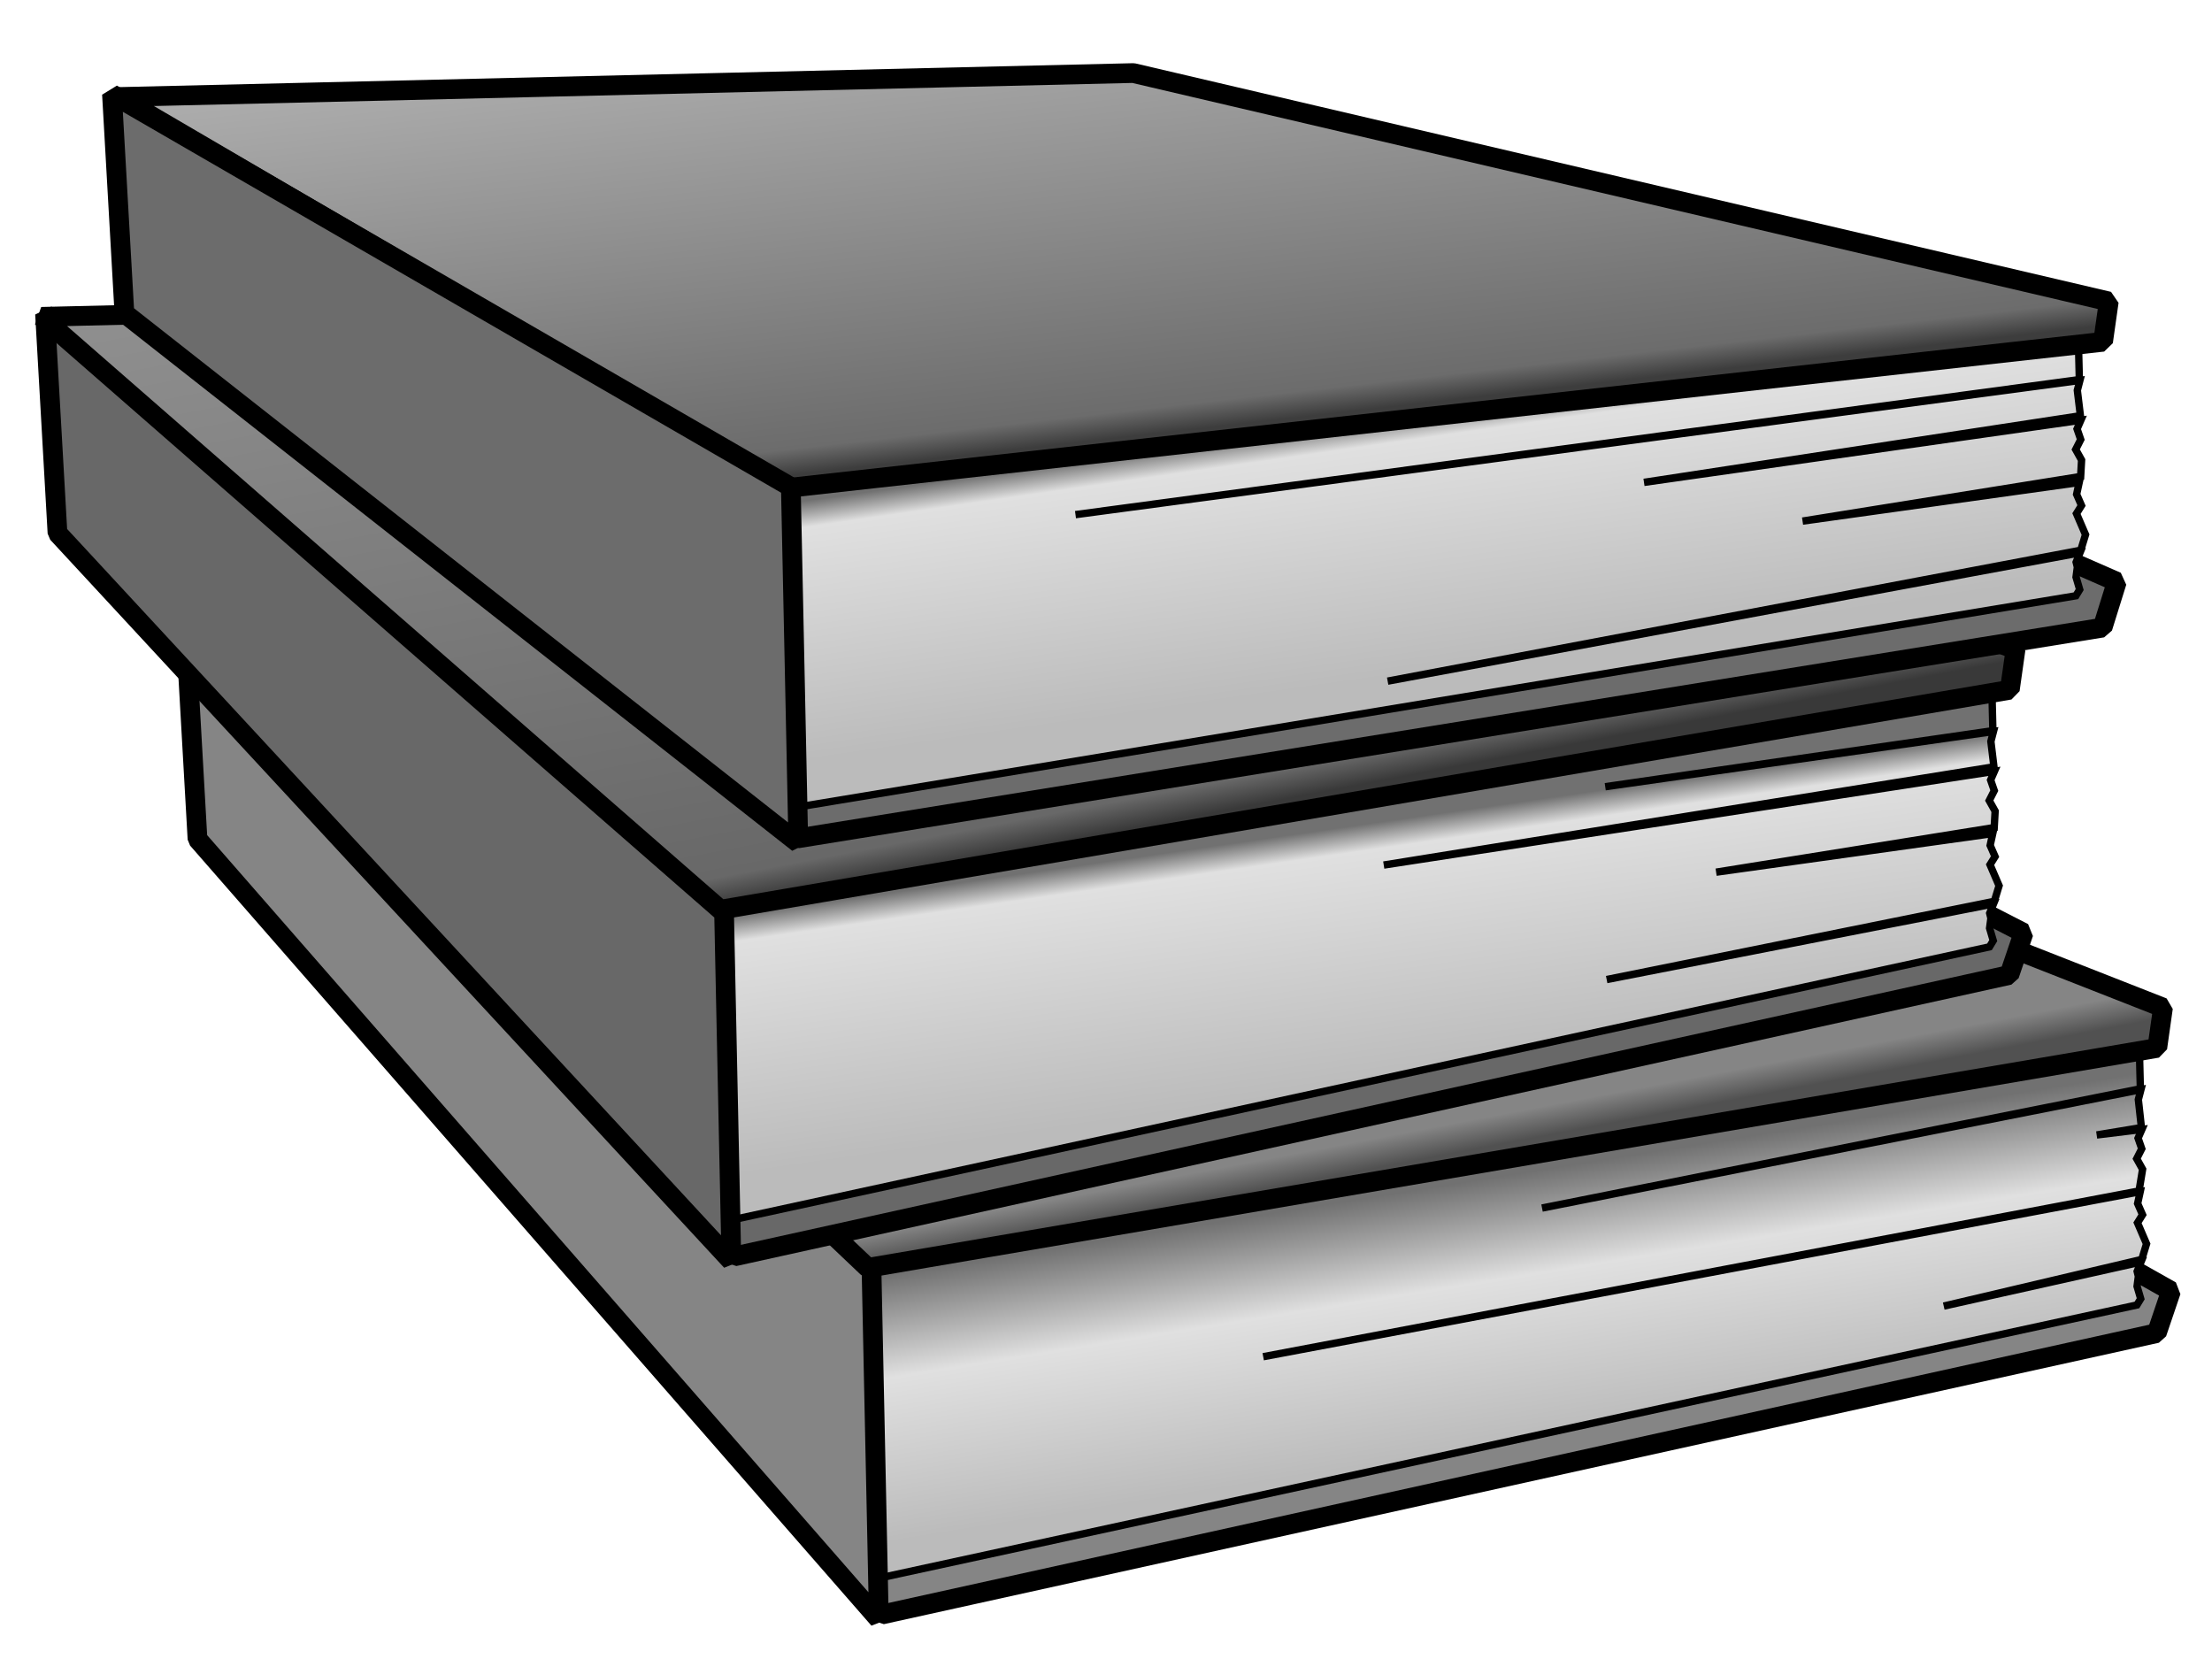 <?xml version="1.0" encoding="UTF-8" standalone="no"?>
<!-- Created with Inkscape (http://www.inkscape.org/) -->

<svg
   xmlns:dc="http://purl.org/dc/elements/1.1/"
   xmlns:cc="http://creativecommons.org/ns#"
   xmlns:rdf="http://www.w3.org/1999/02/22-rdf-syntax-ns#"
   xmlns:svg="http://www.w3.org/2000/svg"
   xmlns="http://www.w3.org/2000/svg"
   xmlns:xlink="http://www.w3.org/1999/xlink"
   xmlns:sodipodi="http://sodipodi.sourceforge.net/DTD/sodipodi-0.dtd"
   xmlns:inkscape="http://www.inkscape.org/namespaces/inkscape"
   width="600"
   height="450"
   id="svg3282"
   sodipodi:version="0.32"
   inkscape:version="0.48.2 r9819"
   sodipodi:docname="stackedBooks.svg"
   inkscape:output_extension="org.inkscape.output.svg.inkscape"
   version="1.0"
   inkscape:export-filename="/home/emyller/Desktop/emyller_16gb/pictures/png/books.png"
   inkscape:export-xdpi="108.37136"
   inkscape:export-ydpi="108.37136">
  <sodipodi:namedview
     id="base"
     pagecolor="#ffffff"
     bordercolor="#666666"
     borderopacity="1.0"
     gridtolerance="10000"
     guidetolerance="10"
     objecttolerance="10"
     inkscape:pageopacity="0.0"
     inkscape:pageshadow="2"
     inkscape:zoom="0.98994949"
     inkscape:cx="195.13678"
     inkscape:cy="233.73959"
     inkscape:document-units="px"
     inkscape:current-layer="layer1"
     showgrid="false"
     inkscape:window-width="1024"
     inkscape:window-height="686"
     inkscape:window-x="0"
     inkscape:window-y="57"
     inkscape:window-maximized="0" />
  <defs
     id="defs3284">
    <linearGradient
       inkscape:collect="always"
       id="linearGradient4938">
      <stop
         style="stop-color:#612343;stop-opacity:1"
         offset="0"
         id="stop4940" />
      <stop
         id="stop4942"
         offset="0.042"
         style="stop-color:#984d74;stop-opacity:1;" />
      <stop
         style="stop-color:#ba779a;stop-opacity:1"
         offset="1"
         id="stop4944" />
    </linearGradient>
    <linearGradient
       id="linearGradient4930"
       inkscape:collect="always">
      <stop
         id="stop4932"
         offset="0"
         style="stop-color:#234361;stop-opacity:1" />
      <stop
         style="stop-color:#4d7498;stop-opacity:1;"
         offset="0.042"
         id="stop4934" />
      <stop
         id="stop4936"
         offset="1"
         style="stop-color:#b9cbdc;stop-opacity:1" />
    </linearGradient>
    <linearGradient
       id="linearGradient4207"
       inkscape:collect="always">
      <stop
         id="stop4209"
         offset="0"
         style="stop-color:#717171;stop-opacity:1" />
      <stop
         style="stop-color:#e0e0df;stop-opacity:1"
         offset="0.383"
         id="stop4211" />
      <stop
         id="stop4213"
         offset="1"
         style="stop-color:#bdbea6;stop-opacity:1" />
    </linearGradient>
    <linearGradient
       id="linearGradient3955"
       inkscape:collect="always">
      <stop
         id="stop3957"
         offset="0"
         style="stop-color:#234361;stop-opacity:1" />
      <stop
         style="stop-color:#4d7498;stop-opacity:1;"
         offset="0.042"
         id="stop3959" />
      <stop
         id="stop3961"
         offset="1"
         style="stop-color:#4d7498;stop-opacity:1" />
    </linearGradient>
    <linearGradient
       inkscape:collect="always"
       id="linearGradient3945">
      <stop
         style="stop-color:#234361;stop-opacity:1"
         offset="0"
         id="stop3947" />
      <stop
         id="stop3949"
         offset="0.042"
         style="stop-color:#4d7498;stop-opacity:1;" />
      <stop
         style="stop-color:#4d7498;stop-opacity:1"
         offset="1"
         id="stop3951" />
    </linearGradient>
    <linearGradient
       inkscape:collect="always"
       id="linearGradient3927">
      <stop
         style="stop-color:#234361;stop-opacity:1"
         offset="0"
         id="stop3929" />
      <stop
         id="stop3931"
         offset="0.042"
         style="stop-color:#4d7498;stop-opacity:1;" />
      <stop
         style="stop-color:#4d7498;stop-opacity:1"
         offset="1"
         id="stop3933" />
    </linearGradient>
    <linearGradient
       inkscape:collect="always"
       id="linearGradient3854">
      <stop
         style="stop-color:#717171;stop-opacity:1"
         offset="0"
         id="stop3856" />
      <stop
         id="stop3862"
         offset="0.101"
         style="stop-color:#e0e0df;stop-opacity:1" />
      <stop
         style="stop-color:#bdbea6;stop-opacity:1"
         offset="1"
         id="stop3860" />
    </linearGradient>
    <linearGradient
       id="linearGradient3832"
       inkscape:collect="always">
      <stop
         id="stop3834"
         offset="0"
         style="stop-color:#234361;stop-opacity:1" />
      <stop
         style="stop-color:#4d7498;stop-opacity:1;"
         offset="0.042"
         id="stop3840" />
      <stop
         id="stop3836"
         offset="1"
         style="stop-color:#4d7498;stop-opacity:1" />
    </linearGradient>
    <inkscape:perspective
       id="perspective3290"
       inkscape:persp3d-origin="372.04724 : 350.78739 : 1"
       inkscape:vp_z="744.09448 : 526.18109 : 1"
       inkscape:vp_y="0 : 1000 : 0"
       inkscape:vp_x="0 : 526.18109 : 1"
       sodipodi:type="inkscape:persp3d" />
    <linearGradient
       gradientUnits="userSpaceOnUse"
       y2="350.564"
       x2="518.247"
       y1="513.791"
       x1="542.857"
       id="linearGradient3838"
       xlink:href="#linearGradient3832"
       inkscape:collect="always" />
    <linearGradient
       y2="591.648"
       x2="523.571"
       y1="522.362"
       x1="513.571"
       gradientUnits="userSpaceOnUse"
       id="linearGradient3852"
       xlink:href="#linearGradient3854"
       inkscape:collect="always" />
    <linearGradient
       y2="591.648"
       x2="523.571"
       y1="522.362"
       x1="513.571"
       gradientUnits="userSpaceOnUse"
       id="linearGradient3915"
       xlink:href="#linearGradient3854"
       inkscape:collect="always" />
    <linearGradient
       y2="350.564"
       x2="518.247"
       y1="513.791"
       x1="542.857"
       gradientUnits="userSpaceOnUse"
       id="linearGradient3917"
       xlink:href="#linearGradient3832"
       inkscape:collect="always" />
    <linearGradient
       gradientTransform="translate(-27.274, 87.883)"
       y2="591.648"
       x2="523.571"
       y1="522.362"
       x1="513.571"
       gradientUnits="userSpaceOnUse"
       id="linearGradient3921"
       xlink:href="#linearGradient3854"
       inkscape:collect="always" />
    <linearGradient
       gradientTransform="translate(-26.264, 56.569)"
       y2="350.564"
       x2="518.247"
       y1="546.116"
       x1="547.908"
       gradientUnits="userSpaceOnUse"
       id="linearGradient3924"
       xlink:href="#linearGradient3927"
       inkscape:collect="always" />
    <linearGradient
       y2="591.648"
       x2="523.571"
       y1="522.362"
       x1="513.571"
       gradientUnits="userSpaceOnUse"
       id="linearGradient3935"
       xlink:href="#linearGradient3854"
       inkscape:collect="always" />
    <linearGradient
       y2="350.564"
       x2="518.247"
       y1="516.648"
       x1="537.143"
       gradientUnits="userSpaceOnUse"
       id="linearGradient3937"
       xlink:href="#linearGradient3945"
       inkscape:collect="always" />
    <linearGradient
       y2="350.564"
       x2="518.247"
       y1="536.116"
       x1="553.622"
       gradientTransform="translate(-26.264, 56.569)"
       gradientUnits="userSpaceOnUse"
       id="linearGradient3953"
       xlink:href="#linearGradient3955"
       inkscape:collect="always" />
    <linearGradient
       y2="350.564"
       x2="518.247"
       y1="536.116"
       x1="553.622"
       gradientTransform="translate(-26.264, 56.569)"
       gradientUnits="userSpaceOnUse"
       id="linearGradient3953-637"
       xlink:href="#linearGradient3955-87"
       inkscape:collect="always" />
    <linearGradient
       id="linearGradient3955-87"
       inkscape:collect="always">
      <stop
         id="stop3997"
         offset="0"
         style="stop-color:#612343;stop-opacity:1" />
      <stop
         style="stop-color:#984d74;stop-opacity:1;"
         offset="0.042"
         id="stop3999" />
      <stop
         id="stop4001"
         offset="1"
         style="stop-color:#984d74;stop-opacity:1" />
    </linearGradient>
    <linearGradient
       inkscape:collect="always"
       xlink:href="#linearGradient3854"
       id="linearGradient4076"
       gradientUnits="userSpaceOnUse"
       gradientTransform="translate(-27.274, 87.883)"
       x1="513.571"
       y1="522.362"
       x2="523.571"
       y2="591.648" />
    <linearGradient
       inkscape:collect="always"
       xlink:href="#linearGradient3955-87"
       id="linearGradient4078"
       gradientUnits="userSpaceOnUse"
       gradientTransform="translate(-26.264, 56.569)"
       x1="553.622"
       y1="536.116"
       x2="518.247"
       y2="350.564" />
    <linearGradient
       inkscape:collect="always"
       xlink:href="#linearGradient3955-87-471"
       id="linearGradient4078-954"
       gradientUnits="userSpaceOnUse"
       gradientTransform="translate(-26.264, 56.569)"
       x1="553.622"
       y1="536.116"
       x2="518.247"
       y2="350.564" />
    <linearGradient
       id="linearGradient3955-87-471"
       inkscape:collect="always">
      <stop
         id="stop4122"
         offset="0"
         style="stop-color:#436123;stop-opacity:1" />
      <stop
         style="stop-color:#74984d;stop-opacity:1;"
         offset="0.042"
         id="stop4124" />
      <stop
         id="stop4126"
         offset="1"
         style="stop-color:#74984d;stop-opacity:1" />
    </linearGradient>
    <linearGradient
       y2="591.648"
       x2="523.571"
       y1="520.934"
       x1="512.143"
       gradientTransform="translate(-27.274, 87.883)"
       gradientUnits="userSpaceOnUse"
       id="linearGradient4205"
       xlink:href="#linearGradient4207"
       inkscape:collect="always" />
    <linearGradient
       y2="591.648"
       x2="523.571"
       y1="522.362"
       x1="513.571"
       gradientUnits="userSpaceOnUse"
       id="linearGradient4219"
       xlink:href="#linearGradient3854"
       inkscape:collect="always" />
    <linearGradient
       y2="350.564"
       x2="518.247"
       y1="516.648"
       x1="537.143"
       gradientUnits="userSpaceOnUse"
       id="linearGradient4221"
       xlink:href="#linearGradient4930"
       inkscape:collect="always" />
    <linearGradient
       y2="591.648"
       x2="523.571"
       y1="522.362"
       x1="513.571"
       gradientTransform="translate(-27.274, 87.883)"
       gradientUnits="userSpaceOnUse"
       id="linearGradient4223"
       xlink:href="#linearGradient3854"
       inkscape:collect="always" />
    <linearGradient
       y2="350.564"
       x2="518.247"
       y1="536.116"
       x1="553.622"
       gradientTransform="translate(-26.264, 56.569)"
       gradientUnits="userSpaceOnUse"
       id="linearGradient4225"
       xlink:href="#linearGradient4938"
       inkscape:collect="always" />
    <linearGradient
       y2="591.648"
       x2="523.571"
       y1="522.362"
       x1="513.571"
       gradientUnits="userSpaceOnUse"
       id="linearGradient4219-809"
       xlink:href="#linearGradient3854-190"
       inkscape:collect="always" />
    <linearGradient
       inkscape:collect="always"
       id="linearGradient3854-190">
      <stop
         style="stop-color:#717171;stop-opacity:1"
         offset="0"
         id="stop3120" />
      <stop
         id="stop3122"
         offset="0.101"
         style="stop-color:#e0e0e0;stop-opacity:1" />
      <stop
         style="stop-color:#bbbbbb;stop-opacity:1"
         offset="1"
         id="stop3124" />
    </linearGradient>
    <linearGradient
       y2="350.564"
       x2="518.247"
       y1="516.648"
       x1="537.143"
       gradientUnits="userSpaceOnUse"
       id="linearGradient4221-119"
       xlink:href="#linearGradient4930-536"
       inkscape:collect="always" />
    <linearGradient
       id="linearGradient4930-536"
       inkscape:collect="always">
      <stop
         id="stop3128"
         offset="0"
         style="stop-color:#3d3d3d;stop-opacity:1" />
      <stop
         style="stop-color:#6c6c6c;stop-opacity:1;"
         offset="0.042"
         id="stop3130" />
      <stop
         id="stop3132"
         offset="1"
         style="stop-color:#c8c8c8;stop-opacity:1" />
    </linearGradient>
    <linearGradient
       y2="591.648"
       x2="523.571"
       y1="520.934"
       x1="512.143"
       gradientTransform="translate(-27.274, 87.883)"
       gradientUnits="userSpaceOnUse"
       id="linearGradient4205-84"
       xlink:href="#linearGradient4207-695"
       inkscape:collect="always" />
    <linearGradient
       id="linearGradient4207-695"
       inkscape:collect="always">
      <stop
         id="stop3136"
         offset="0"
         style="stop-color:#717171;stop-opacity:1" />
      <stop
         style="stop-color:#e0e0e0;stop-opacity:1"
         offset="0.383"
         id="stop3138" />
      <stop
         id="stop3140"
         offset="1"
         style="stop-color:#bbbbbb;stop-opacity:1" />
    </linearGradient>
    <linearGradient
       inkscape:collect="always"
       xlink:href="#linearGradient3955-87-471-926"
       id="linearGradient4078-954-248"
       gradientUnits="userSpaceOnUse"
       gradientTransform="translate(-26.264, 56.569)"
       x1="553.622"
       y1="536.116"
       x2="518.247"
       y2="350.564" />
    <linearGradient
       id="linearGradient3955-87-471-926"
       inkscape:collect="always">
      <stop
         id="stop3144"
         offset="0"
         style="stop-color:#515151;stop-opacity:1" />
      <stop
         style="stop-color:#858585;stop-opacity:1;"
         offset="0.042"
         id="stop3146" />
      <stop
         id="stop3148"
         offset="1"
         style="stop-color:#858585;stop-opacity:1" />
    </linearGradient>
    <linearGradient
       y2="591.648"
       x2="523.571"
       y1="522.362"
       x1="513.571"
       gradientTransform="translate(-27.274, 87.883)"
       gradientUnits="userSpaceOnUse"
       id="linearGradient4223-777"
       xlink:href="#linearGradient3854-141"
       inkscape:collect="always" />
    <linearGradient
       inkscape:collect="always"
       id="linearGradient3854-141">
      <stop
         style="stop-color:#717171;stop-opacity:1"
         offset="0"
         id="stop3152" />
      <stop
         id="stop3154"
         offset="0.101"
         style="stop-color:#e0e0e0;stop-opacity:1" />
      <stop
         style="stop-color:#bbbbbb;stop-opacity:1"
         offset="1"
         id="stop3156" />
    </linearGradient>
    <linearGradient
       y2="350.564"
       x2="518.247"
       y1="536.116"
       x1="553.622"
       gradientTransform="translate(-26.264, 56.569)"
       gradientUnits="userSpaceOnUse"
       id="linearGradient4225-298"
       xlink:href="#linearGradient4938-724"
       inkscape:collect="always" />
    <linearGradient
       inkscape:collect="always"
       id="linearGradient4938-724">
      <stop
         style="stop-color:#393939;stop-opacity:1"
         offset="0"
         id="stop3160" />
      <stop
         id="stop3162"
         offset="0.042"
         style="stop-color:#686868;stop-opacity:1;" />
      <stop
         style="stop-color:#8f8f8f;stop-opacity:1"
         offset="1"
         id="stop3164" />
    </linearGradient>
  </defs>
  <g
     transform="translate(-82.343, -320.031)"
     id="layer1"
     inkscape:groupmode="layer"
     inkscape:label="Layer 1">
    <g
       id="g3939"
       transform="translate(-20, 34.286)">
      <path
         sodipodi:nodetypes="cccccc"
         id="path3907"
         d="M 155.426,511.825 L 341.509,723.685 L 687.361,647.35 L 691.236,635.927 L 456.819,503.891 L 155.426,511.825 z"
         style="fill:#858585;fill-opacity:1;fill-rule:evenodd;stroke:#000000;stroke-width:5.349px;stroke-linecap:butt;stroke-linejoin:bevel;stroke-opacity:1" />
      <path
         style="fill:url(#linearGradient4205-84);fill-opacity:1;fill-rule:evenodd;stroke:#000000;stroke-width:2;stroke-linecap:butt;stroke-linejoin:miter;stroke-miterlimit:4;stroke-dasharray:none;stroke-opacity:1"
         d="M 334.318,620.6 L 682.657,570.831 L 682.909,581.086 L 520.616,613.425 L 683.064,581.302 L 682.364,584.003 L 683.198,591.601 L 671.077,593.601 L 683.321,592.106 L 682.292,594.47 L 683.286,597.34 L 681.917,600.042 L 683.517,602.91 L 682.552,608.793 L 444.984,653.75 L 682.869,608.99 L 682.17,612.198 L 683.499,615.236 L 682.134,617.429 L 684.588,623.135 L 683.298,627.366 L 629.581,640.019 L 683.073,628.07 L 682.044,630.604 L 682.372,631.954 L 682.016,634.652 L 683.006,638.03 L 681.981,639.719 L 337.695,714.478 L 334.318,620.6 z"
         id="path3909"
         sodipodi:nodetypes="cccccccccccccccccccccccccccccc" />
      <path
         style="fill:#858585;fill-opacity:1;fill-rule:evenodd;stroke:#000000;stroke-width:5.349px;stroke-linecap:butt;stroke-linejoin:bevel;stroke-opacity:1"
         d="M 152.537,453.909 L 155.914,513.342 L 340.731,724.943 L 338.705,628.364 L 152.537,453.909 z"
         id="path3913"
         sodipodi:nodetypes="ccccc" />
      <path
         style="fill:url(#linearGradient4078-954-248);fill-opacity:1;fill-rule:evenodd;stroke:#000000;stroke-width:5.349px;stroke-linecap:butt;stroke-linejoin:bevel;stroke-opacity:1"
         d="M 153.589,454.683 L 337.749,629.651 L 687.502,569.988 L 689.05,559.051 L 419.652,453.243 L 153.589,454.683 z"
         id="path3911"
         sodipodi:nodetypes="cccccc" />
    </g>
    <g
       transform="translate(-60, -62.857)"
       id="g4066">
      <path
         style="fill:#686868;fill-opacity:1;fill-rule:evenodd;stroke:#000000;stroke-width:5.349px;stroke-linecap:butt;stroke-linejoin:bevel;stroke-opacity:1"
         d="M 159.972,525.967 L 341.509,723.685 L 687.361,647.35 L 691.236,635.927 L 461.365,518.033 L 159.972,525.967 z"
         id="path4068"
         sodipodi:nodetypes="cccccc" />
      <path
         sodipodi:nodetypes="cccccccccccccccccccccccccccccc"
         id="path4070"
         d="M 334.318,620.6 L 682.657,570.831 L 682.909,581.086 L 577.759,596.282 L 683.064,581.302 L 682.364,584.003 L 683.198,590.887 L 517.684,617.53 L 683.321,592.106 L 682.292,594.47 L 683.286,597.34 L 681.917,600.042 L 683.517,602.91 L 683.266,607.364 L 607.842,619.465 L 682.869,608.99 L 682.17,612.198 L 683.499,615.236 L 682.134,617.429 L 684.588,623.135 L 683.298,627.366 L 578.152,648.59 L 683.073,628.07 L 682.044,630.604 L 682.372,631.954 L 682.016,634.652 L 683.006,638.03 L 681.981,639.719 L 337.695,714.478 L 334.318,620.6 z"
         style="fill:url(#linearGradient4223-777);fill-opacity:1;fill-rule:evenodd;stroke:#000000;stroke-width:2;stroke-linecap:butt;stroke-linejoin:miter;stroke-miterlimit:4;stroke-dasharray:none;stroke-opacity:1" />
      <path
         sodipodi:nodetypes="ccccc"
         id="path4072"
         d="M 154.558,468.051 L 157.935,527.484 L 340.731,724.943 L 338.705,628.364 L 154.558,468.051 z"
         style="fill:#686868;fill-opacity:1;fill-rule:evenodd;stroke:#000000;stroke-width:5.349px;stroke-linecap:butt;stroke-linejoin:bevel;stroke-opacity:1" />
      <path
         sodipodi:nodetypes="cccccc"
         id="path4074"
         d="M 153.589,468.825 L 337.749,629.651 L 687.502,569.988 L 689.05,559.051 L 428.744,462.334 L 153.589,468.825 z"
         style="fill:url(#linearGradient4225-298);fill-opacity:1;fill-rule:evenodd;stroke:#000000;stroke-width:5.349px;stroke-linecap:butt;stroke-linejoin:bevel;stroke-opacity:1" />
    </g>
    <g
       transform="translate(-68.111, -87.346)"
       id="g3891">
      <path
         style="fill:#6c6c6c;fill-opacity:1;fill-rule:evenodd;stroke:#000000;stroke-width:5.349px;stroke-linecap:butt;stroke-linejoin:bevel;stroke-opacity:1"
         d="M 186.236,469.399 L 366.762,634.792 L 720.768,577.619 L 724.642,565.187 L 487.629,461.465 L 186.236,469.399 z"
         id="path3893"
         sodipodi:nodetypes="cccccc" />
      <path
         sodipodi:nodetypes="cccccccccccccccccccccccccccccc"
         id="path3895"
         d="M 361.592,532.717 L 714.217,500.091 L 714.469,510.345 L 442.176,546.97 L 714.624,510.561 L 713.923,513.262 L 714.758,520.146 L 596.386,538.218 L 714.881,521.366 L 713.852,523.73 L 714.846,526.6 L 713.477,529.301 L 715.077,532.169 L 714.826,536.624 L 639.401,548.724 L 714.429,538.25 L 713.73,541.457 L 715.059,544.495 L 713.694,546.689 L 716.148,552.395 L 714.858,556.626 L 526.855,592.135 L 714.633,557.329 L 713.604,559.864 L 713.932,561.214 L 713.576,563.911 L 714.566,567.289 L 713.541,568.979 L 364.969,626.594 L 361.592,532.717 z"
         style="fill:url(#linearGradient4219-809);fill-opacity:1;fill-rule:evenodd;stroke:#000000;stroke-width:2;stroke-linecap:butt;stroke-linejoin:miter;stroke-miterlimit:4;stroke-dasharray:none;stroke-opacity:1" />
      <path
         sodipodi:nodetypes="cccccc"
         id="path3897"
         d="M 182.71,433.685 L 364.013,539.748 L 720.908,500.084 L 722.457,489.148 L 457.865,427.194 L 182.71,433.685 z"
         style="fill:url(#linearGradient4221-119);fill-opacity:1;fill-rule:evenodd;stroke:#000000;stroke-width:5.349px;stroke-linecap:butt;stroke-linejoin:bevel;stroke-opacity:1" />
      <path
         sodipodi:nodetypes="ccccc"
         id="path3899"
         d="M 180.822,432.911 L 184.199,492.344 L 366.995,636.05 L 364.969,539.471 L 180.822,432.911 z"
         style="fill:#6c6c6c;fill-opacity:1;fill-rule:evenodd;stroke:#000000;stroke-width:5.349px;stroke-linecap:butt;stroke-linejoin:bevel;stroke-opacity:1" />
    </g>
  </g>
</svg>
